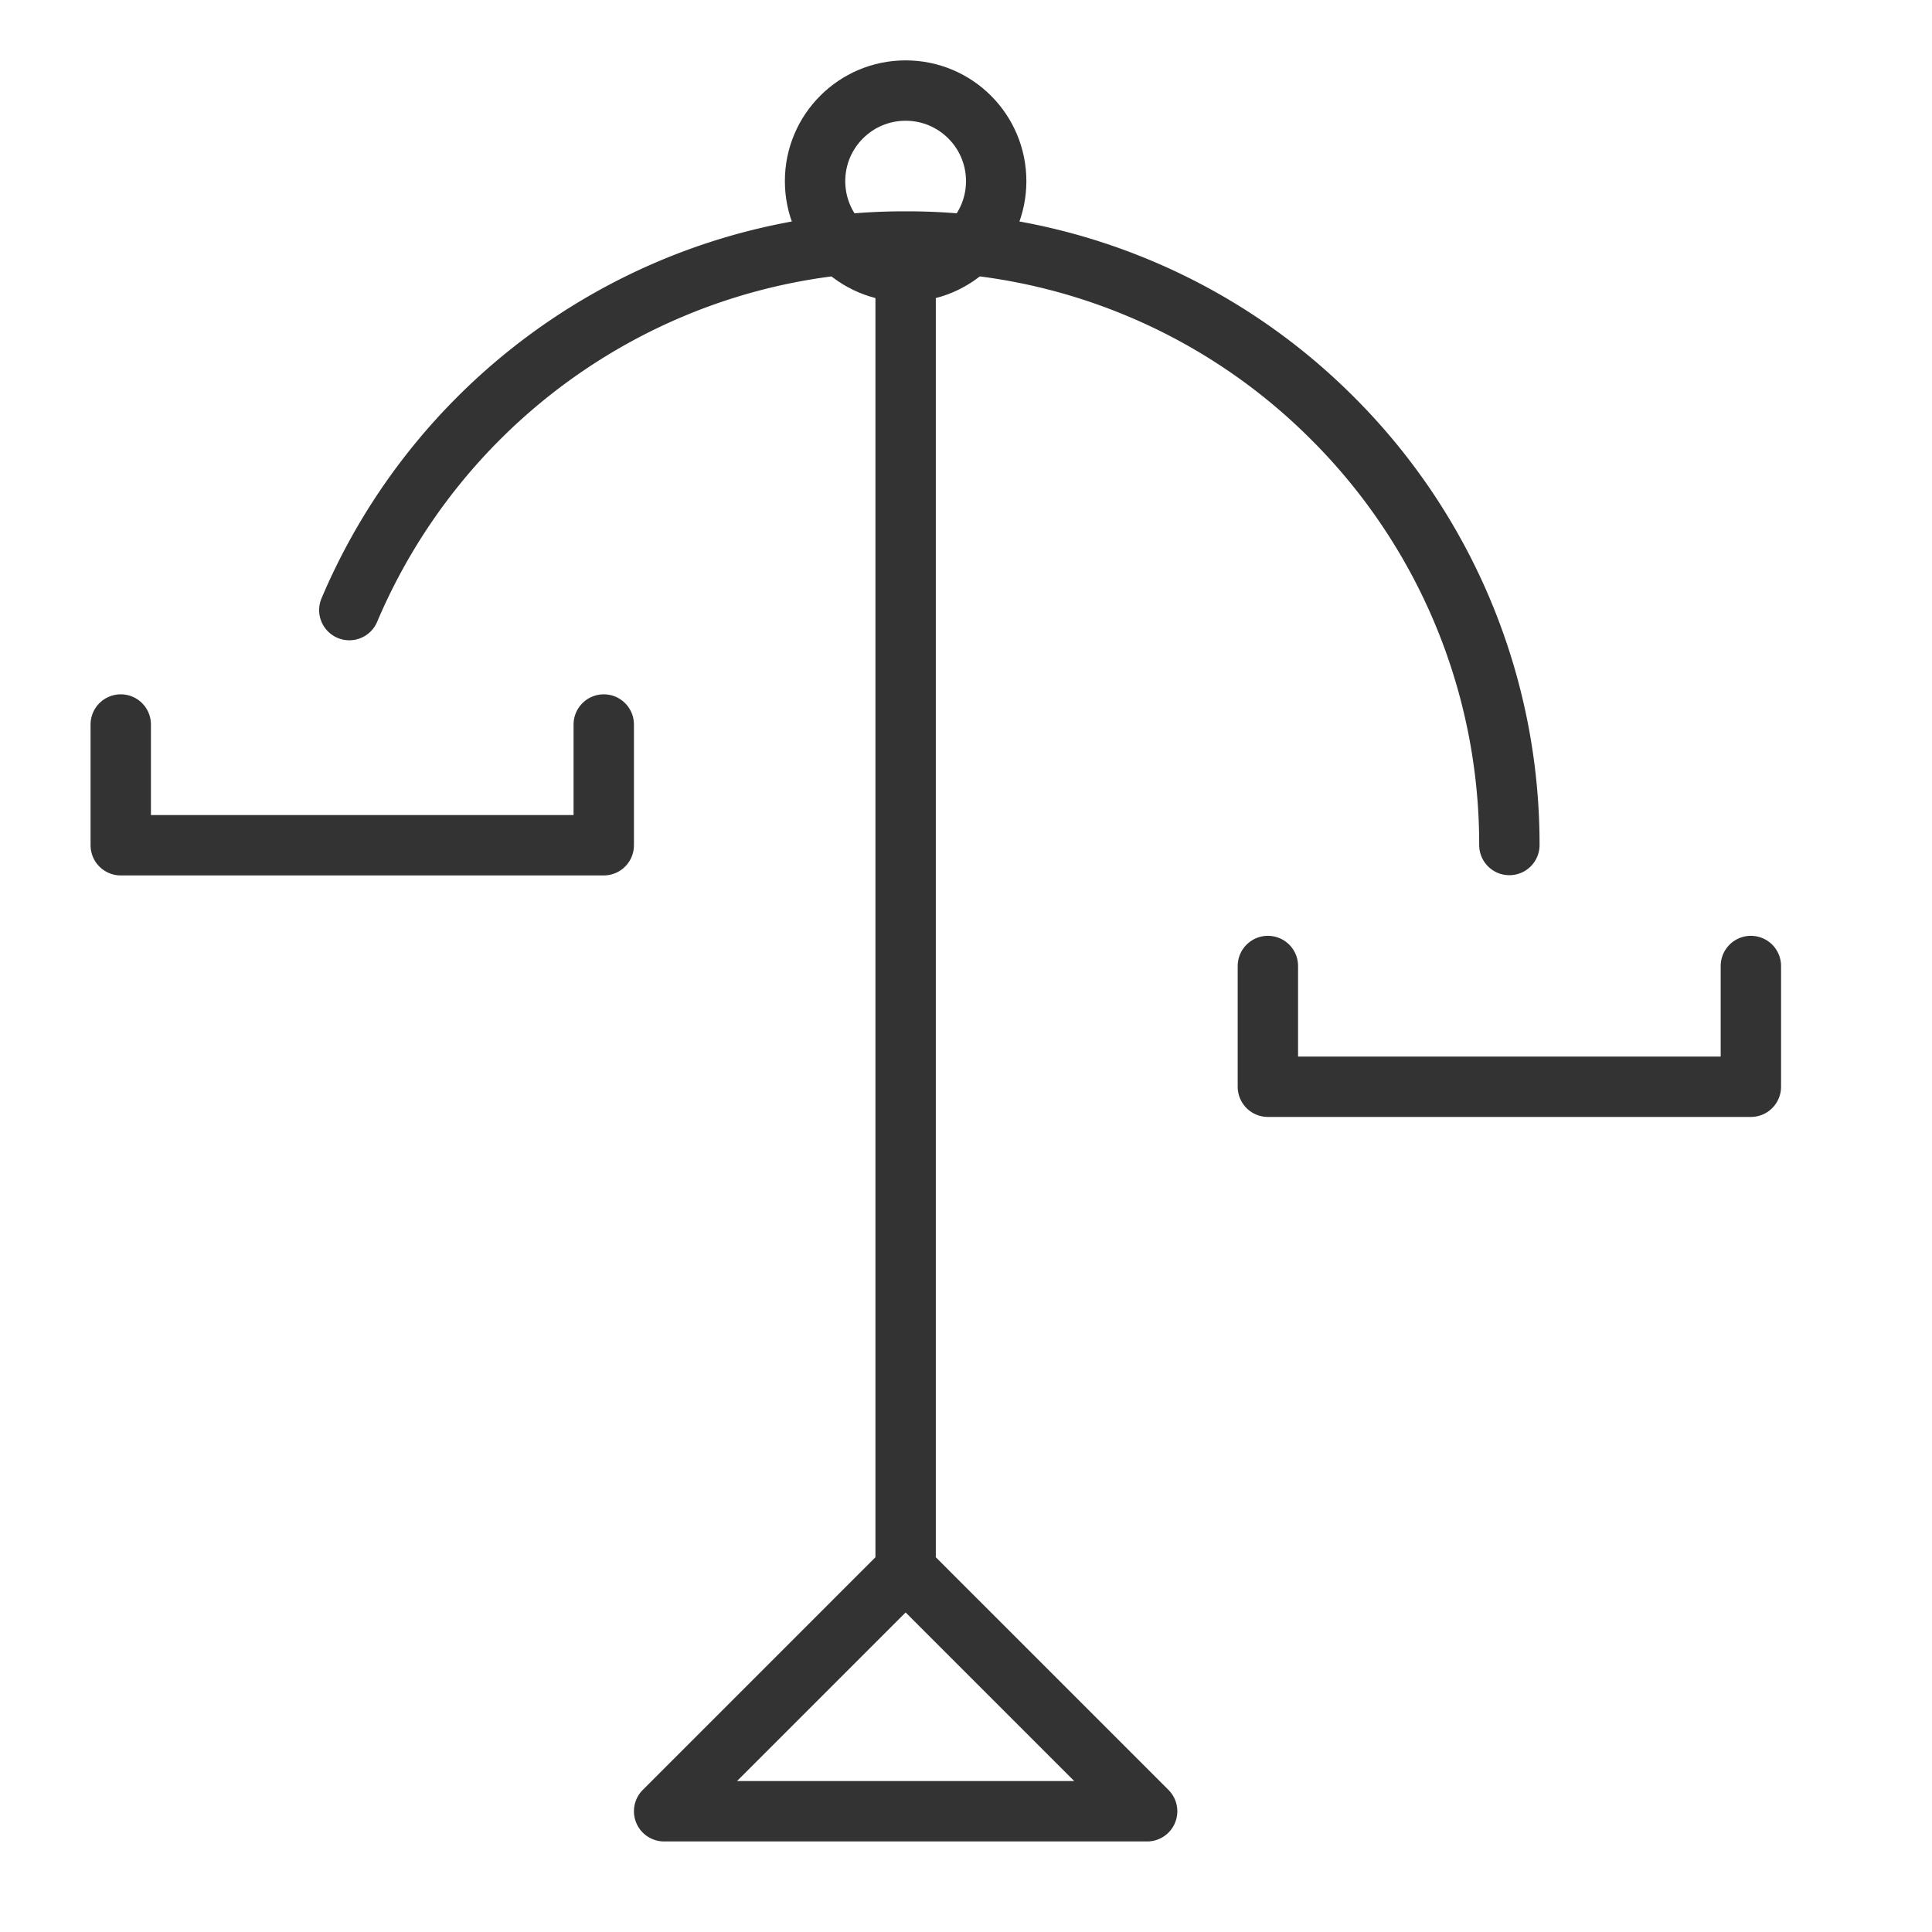 <svg xmlns="http://www.w3.org/2000/svg" viewBox="0 0 32 32"><g stroke="#333" stroke-linecap="round" stroke-linejoin="round" stroke-miterlimit="10" fill="none"><path d="M15 4v22m-4 4l4-4 4 4zM5.786 10.105a10.023 10.023 0 0 1 5.322-5.319A9.964 9.964 0 0 1 15 4a9.964 9.964 0 0 1 7.071 2.928A9.963 9.963 0 0 1 25 13.996"/><circle cx="15" cy="3" r="1.5"/><path d="M10 12v2H2v-2m27 4v2h-8v-2"/></g></svg>